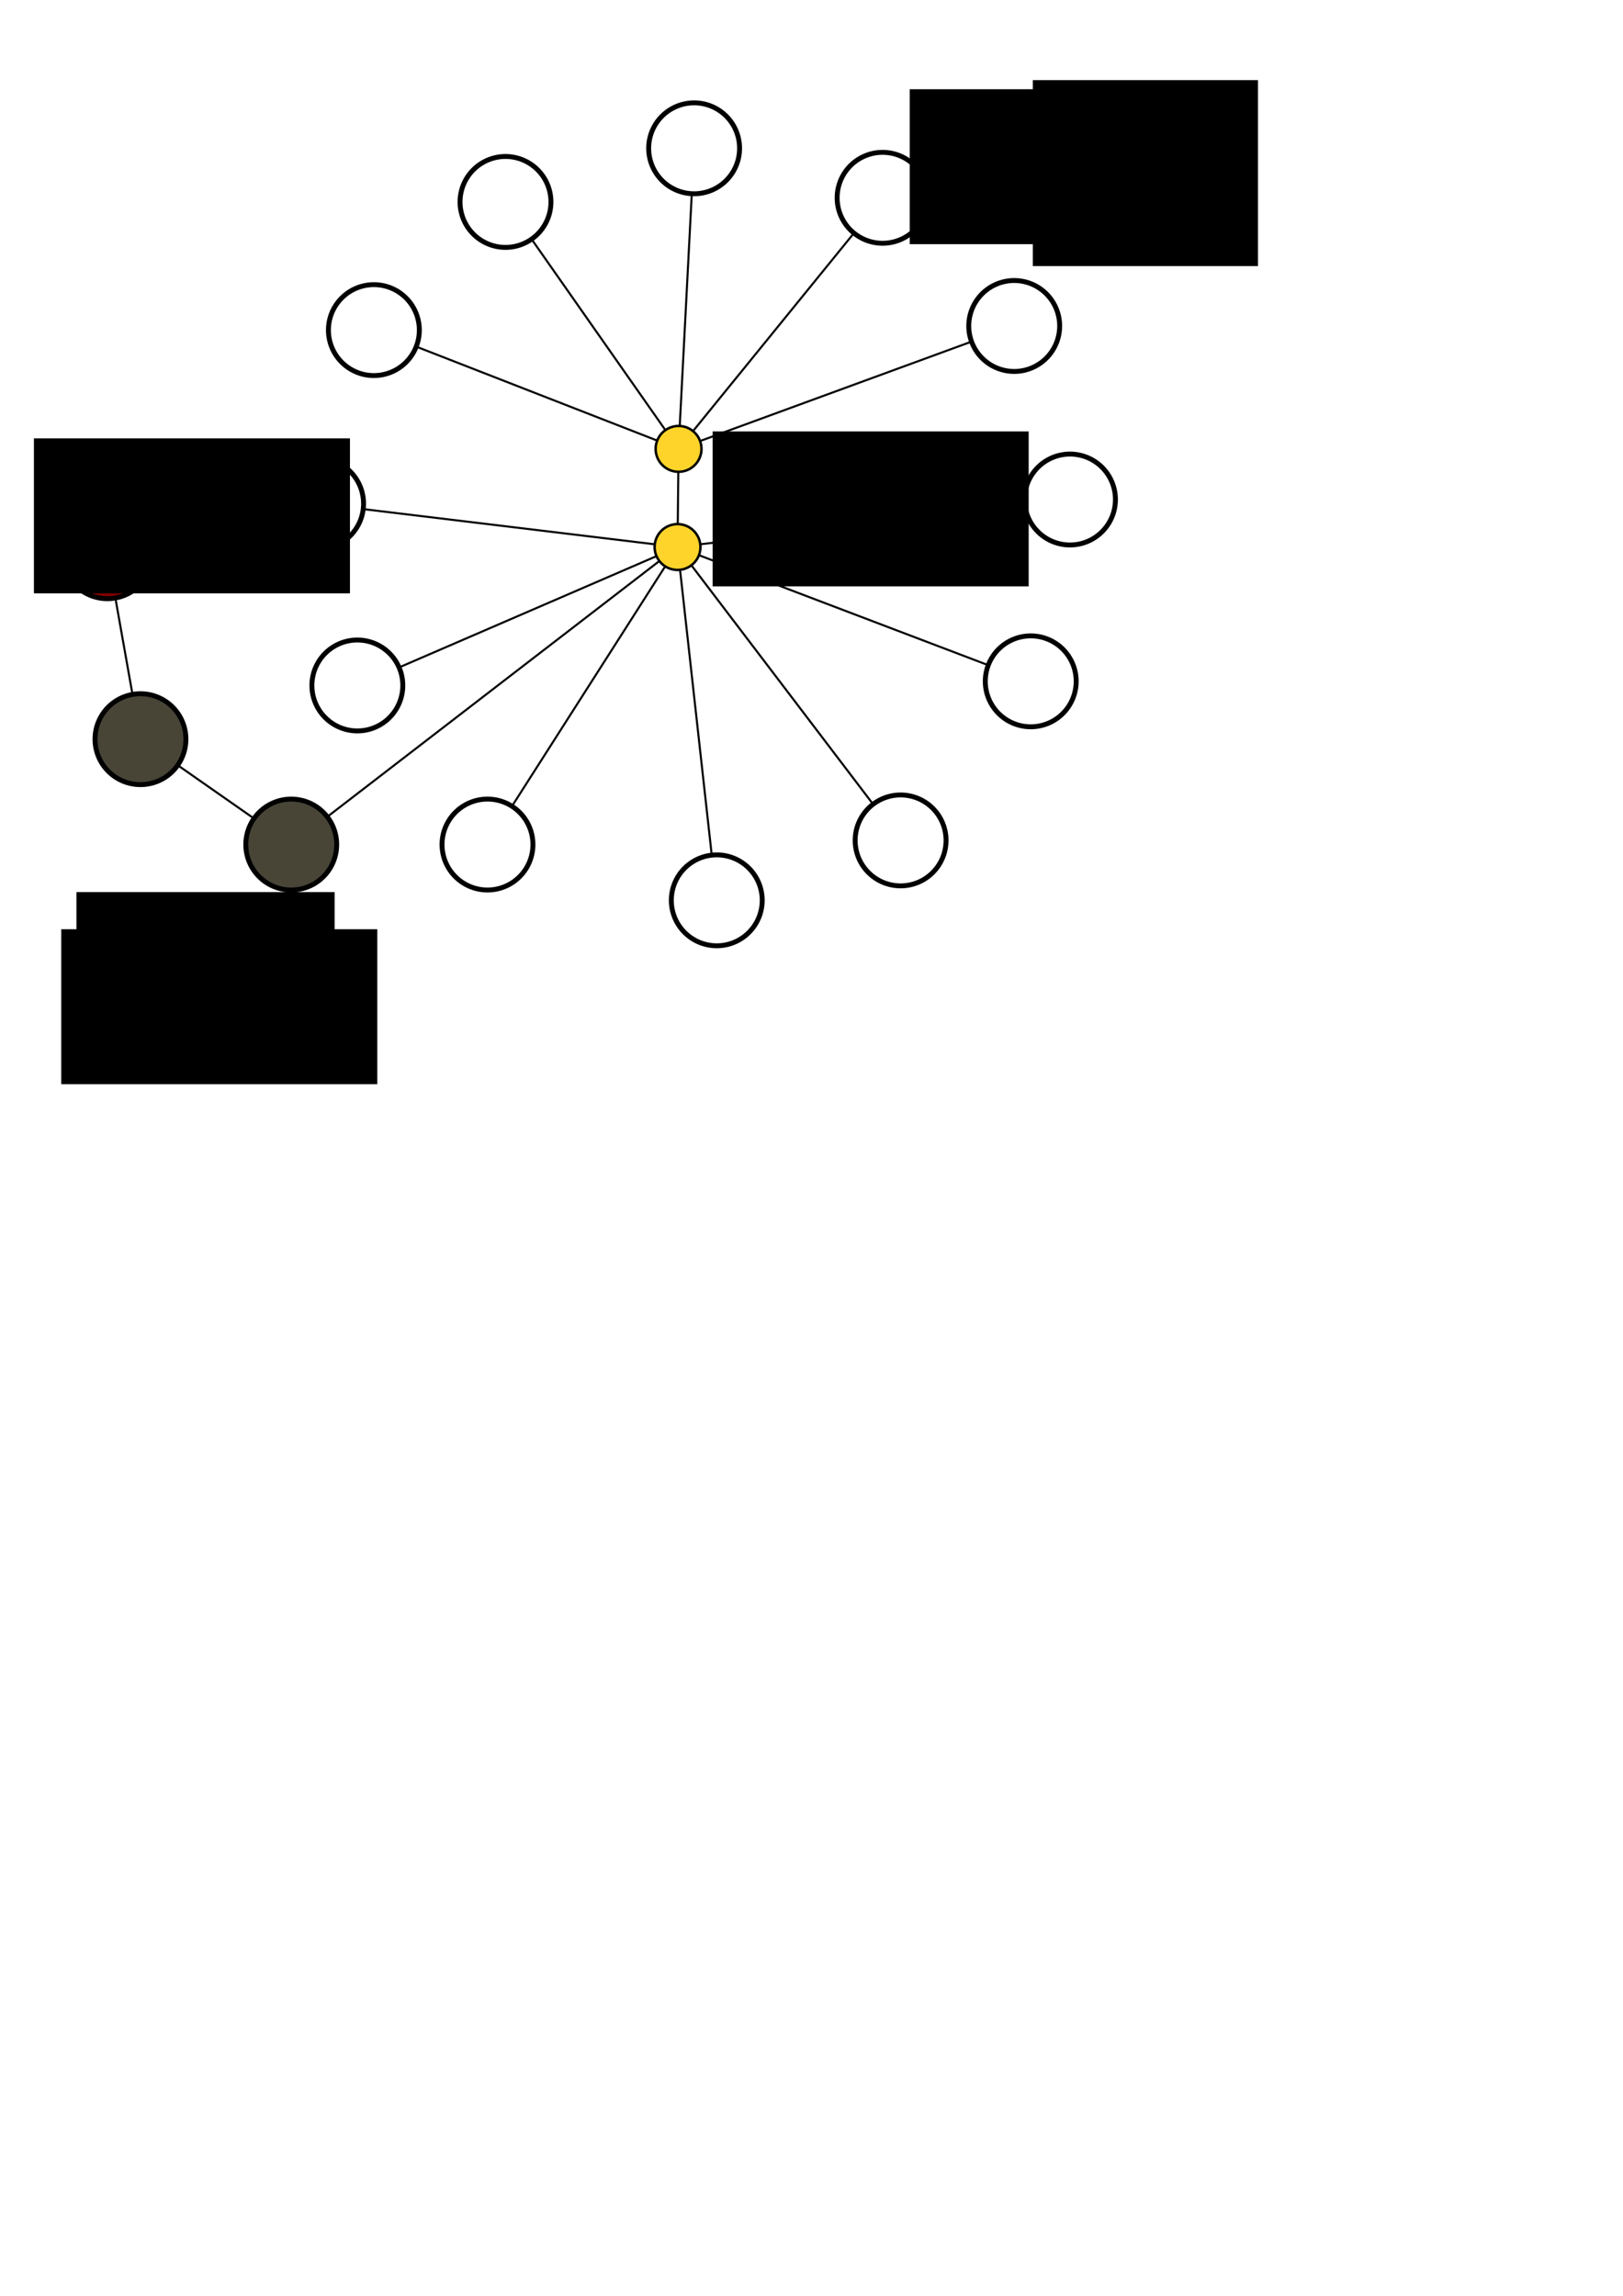 <?xml version="1.0" encoding="UTF-8" standalone="no"?>
<!-- Created with Inkscape (http://www.inkscape.org/) -->

<svg
   xmlns:dc="http://purl.org/dc/elements/1.1/"
   xmlns:cc="http://creativecommons.org/ns#"
   xmlns:rdf="http://www.w3.org/1999/02/22-rdf-syntax-ns#"
   xmlns:svg="http://www.w3.org/2000/svg"
   xmlns="http://www.w3.org/2000/svg"
   xmlns:sodipodi="http://sodipodi.sourceforge.net/DTD/sodipodi-0.dtd"
   xmlns:inkscape="http://www.inkscape.org/namespaces/inkscape"
   width="210mm"
   height="297mm"
   id="svg2"
   version="1.1"
   inkscape:version="0.48.2 r9819"
   sodipodi:docname="central-architecture.svg"
   inkscape:export-filename="/home/moritz/files/studium/sem6/botnetze/git-repo/paper/figures/central-network.png"
   inkscape:export-xdpi="200.08368"
   inkscape:export-ydpi="200.08368">
  <defs
     id="defs4" />
  <sodipodi:namedview
     id="base"
     pagecolor="#ffffff"
     bordercolor="#666666"
     borderopacity="1.0"
     inkscape:pageopacity="0.0"
     inkscape:pageshadow="2"
     inkscape:zoom="0.98994949"
     inkscape:cx="382.74498"
     inkscape:cy="828.08122"
     inkscape:document-units="px"
     inkscape:current-layer="layer1"
     showgrid="false"
     inkscape:window-width="1278"
     inkscape:window-height="779"
     inkscape:window-x="0"
     inkscape:window-y="19"
     inkscape:window-maximized="0" />
  <g
     inkscape:label="Ebene 1"
     inkscape:groupmode="layer"
     id="layer1">
    <path
       sodipodi:type="arc"
       style="fill:none;stroke:#000000;stroke-width:2.4;stroke-linejoin:miter;stroke-miterlimit:0;stroke-opacity:1;stroke-dasharray:none"
       id="path2991"
       sodipodi:cx="112.12693"
       sodipodi:cy="179.59038"
       sodipodi:rx="22.223356"
       sodipodi:ry="22.223356"
       d="m 134.35,179.59 a 22.223,22.223 0 1 1 -44.447,0 22.223,22.223 0 1 1 44.447,0 z"
       transform="translate(227.325,-107.076)" />
    <path
       sodipodi:type="arc"
       style="fill:none;stroke:#000000;stroke-width:2.4;stroke-linejoin:miter;stroke-miterlimit:0;stroke-opacity:1;stroke-dasharray:none"
       id="path2991-9"
       sodipodi:cx="112.12693"
       sodipodi:cy="179.59038"
       sodipodi:rx="22.223356"
       sodipodi:ry="22.223356"
       d="m 134.35,179.59 a 22.223,22.223 0 1 1 -44.447,0 22.223,22.223 0 1 1 44.447,0 z"
       transform="translate(319.492,-82.873)" />
    <path
       sodipodi:type="arc"
       style="fill:none;stroke:#000000;stroke-width:2.4;stroke-linejoin:miter;stroke-miterlimit:0;stroke-opacity:1;stroke-dasharray:none"
       id="path2991-9-2"
       sodipodi:cx="112.12693"
       sodipodi:cy="179.59038"
       sodipodi:rx="22.223356"
       sodipodi:ry="22.223356"
       d="m 134.35,179.59 a 22.223,22.223 0 1 1 -44.447,0 22.223,22.223 0 1 1 44.447,0 z"
       transform="translate(383.858,-20.203)" />
    <path
       sodipodi:type="arc"
       style="fill:none;stroke:#000000;stroke-width:2.4;stroke-linejoin:miter;stroke-miterlimit:0;stroke-opacity:1;stroke-dasharray:none"
       id="path2991-9-2-0"
       sodipodi:cx="112.12693"
       sodipodi:cy="179.59038"
       sodipodi:rx="22.223356"
       sodipodi:ry="22.223356"
       d="m 134.35,179.59 a 22.223,22.223 0 1 1 -44.447,0 22.223,22.223 0 1 1 44.447,0 z"
       transform="translate(411.132,64.65)" />
    <path
       sodipodi:type="arc"
       style="fill:none;stroke:#000000;stroke-width:2.4;stroke-linejoin:miter;stroke-miterlimit:0;stroke-opacity:1;stroke-dasharray:none"
       id="path2991-9-2-0-2"
       sodipodi:cx="112.12693"
       sodipodi:cy="179.59038"
       sodipodi:rx="22.223356"
       sodipodi:ry="22.223356"
       d="m 134.35,179.59 a 22.223,22.223 0 1 1 -44.447,0 22.223,22.223 0 1 1 44.447,0 z"
       transform="translate(391.939,153.543)" />
    <path
       sodipodi:type="arc"
       style="fill:none;stroke:#000000;stroke-width:2.4;stroke-linejoin:miter;stroke-miterlimit:0;stroke-opacity:1;stroke-dasharray:none"
       id="path2991-9-2-0-2-3"
       sodipodi:cx="112.12693"
       sodipodi:cy="179.59038"
       sodipodi:rx="22.223356"
       sodipodi:ry="22.223356"
       d="m 134.35,179.59 a 22.223,22.223 0 1 1 -44.447,0 22.223,22.223 0 1 1 44.447,0 z"
       transform="translate(328.3,231.325)" />
    <path
       sodipodi:type="arc"
       style="fill:none;stroke:#000000;stroke-width:2.4;stroke-linejoin:miter;stroke-miterlimit:0;stroke-opacity:1;stroke-dasharray:none"
       id="path2991-9-2-0-2-3-7"
       sodipodi:cx="112.12693"
       sodipodi:cy="179.59038"
       sodipodi:rx="22.223356"
       sodipodi:ry="22.223356"
       d="m 134.35,179.59 a 22.223,22.223 0 1 1 -44.447,0 22.223,22.223 0 1 1 44.447,0 z"
       transform="translate(238.396,260.619)" />
    <path
       sodipodi:type="arc"
       style="fill:none;stroke:#000000;stroke-width:2.4;stroke-linejoin:miter;stroke-miterlimit:0;stroke-opacity:1;stroke-dasharray:none"
       id="path2991-9-9"
       sodipodi:cx="112.12693"
       sodipodi:cy="179.59038"
       sodipodi:rx="22.223356"
       sodipodi:ry="22.223356"
       d="m 134.35,179.59 a 22.223,22.223 0 1 1 -44.447,0 22.223,22.223 0 1 1 44.447,0 z"
       transform="matrix(-1,0,0,1,359.33,-80.853)" />
    <path
       sodipodi:type="arc"
       style="fill:none;stroke:#000000;stroke-width:2.4;stroke-linejoin:miter;stroke-miterlimit:0;stroke-opacity:1;stroke-dasharray:none"
       id="path2991-9-2-2"
       sodipodi:cx="112.12693"
       sodipodi:cy="179.59038"
       sodipodi:rx="22.223356"
       sodipodi:ry="22.223356"
       d="m 134.35,179.59 a 22.223,22.223 0 1 1 -44.447,0 22.223,22.223 0 1 1 44.447,0 z"
       transform="matrix(-1,0,0,1,294.965,-18.183)" />
    <path
       sodipodi:type="arc"
       style="fill:none;stroke:#000000;stroke-width:2.4;stroke-linejoin:miter;stroke-miterlimit:0;stroke-opacity:1;stroke-dasharray:none"
       id="path2991-9-2-0-28"
       sodipodi:cx="112.12693"
       sodipodi:cy="179.59038"
       sodipodi:rx="22.223356"
       sodipodi:ry="22.223356"
       d="m 134.35,179.59 a 22.223,22.223 0 1 1 -44.447,0 22.223,22.223 0 1 1 44.447,0 z"
       transform="matrix(-1,0,0,1,267.69,66.67)" />
    <path
       sodipodi:type="arc"
       style="fill:none;stroke:#000000;stroke-width:2.4;stroke-linejoin:miter;stroke-miterlimit:0;stroke-opacity:1;stroke-dasharray:none"
       id="path2991-9-2-0-2-9"
       sodipodi:cx="112.12693"
       sodipodi:cy="179.59038"
       sodipodi:rx="22.223356"
       sodipodi:ry="22.223356"
       d="m 134.35,179.59 a 22.223,22.223 0 1 1 -44.447,0 22.223,22.223 0 1 1 44.447,0 z"
       transform="matrix(-1,0,0,1,286.883,155.564)" />
    <path
       sodipodi:type="arc"
       style="fill:none;stroke:#000000;stroke-width:2.4;stroke-linejoin:miter;stroke-miterlimit:0;stroke-opacity:1;stroke-dasharray:none"
       id="path2991-9-2-0-2-3-73"
       sodipodi:cx="112.12693"
       sodipodi:cy="179.59038"
       sodipodi:rx="22.223356"
       sodipodi:ry="22.223356"
       d="m 134.35,179.59 a 22.223,22.223 0 1 1 -44.447,0 22.223,22.223 0 1 1 44.447,0 z"
       transform="matrix(-1,0,0,1,350.523,233.345)" />
    <path
       sodipodi:type="arc"
       style="fill:#ffd42a;stroke:#000000;stroke-width:2.4;stroke-linejoin:miter;stroke-miterlimit:0;stroke-opacity:1;stroke-dasharray:none"
       id="path2991-9-2-0-28-1"
       sodipodi:cx="112.12693"
       sodipodi:cy="179.59038"
       sodipodi:rx="22.223356"
       sodipodi:ry="22.223356"
       d="m 134.35,179.59 a 22.223,22.223 0 1 1 -44.447,0 22.223,22.223 0 1 1 44.447,0 z"
       transform="matrix(-0.504,0,0,0.504,388.353,128.968)" />
    <path
       sodipodi:type="arc"
       style="fill:#ffd42a;stroke:#000000;stroke-width:2.4;stroke-linejoin:miter;stroke-miterlimit:0;stroke-opacity:1;stroke-dasharray:none"
       id="path2991-9-2-0-28-1-2"
       sodipodi:cx="112.12693"
       sodipodi:cy="179.59038"
       sodipodi:rx="22.223356"
       sodipodi:ry="22.223356"
       d="m 134.35,179.59 a 22.223,22.223 0 1 1 -44.447,0 22.223,22.223 0 1 1 44.447,0 z"
       transform="matrix(-0.504,0,0,0.504,387.848,176.951)" />
    <path
       style="fill:none;stroke:#000000;stroke-width:1px;stroke-linecap:butt;stroke-linejoin:miter;stroke-opacity:1"
       d="m 331.448,256.273 0.269,-25.58"
       id="path3195"
       inkscape:connector-type="polyline"
       inkscape:connector-curvature="0"
       inkscape:connection-start="#path2991-9-2-0-28-1-2"
       inkscape:connection-start-point="d4"
       inkscape:connection-end="#path2991-9-2-0-28-1"
       inkscape:connection-end-point="d4" />
    <path
       sodipodi:type="arc"
       style="fill:#484537;stroke:#000000;stroke-width:2.4;stroke-linejoin:miter;stroke-miterlimit:0;stroke-opacity:1;stroke-dasharray:none"
       id="path2991-9-2-0-2-9-9"
       sodipodi:cx="112.12693"
       sodipodi:cy="179.59038"
       sodipodi:rx="22.223356"
       sodipodi:ry="22.223356"
       d="m 134.35,179.59 a 22.223,22.223 0 1 1 -44.447,0 22.223,22.223 0 1 1 44.447,0 z"
       transform="matrix(-1,0,0,1,254.558,233.345)" />
    <path
       sodipodi:type="arc"
       style="fill:#484537;stroke:#000000;stroke-width:2.4;stroke-linejoin:miter;stroke-miterlimit:0;stroke-opacity:1;stroke-dasharray:none"
       id="path2991-9-2-0-2-9-3"
       sodipodi:cx="112.12693"
       sodipodi:cy="179.59038"
       sodipodi:rx="22.223356"
       sodipodi:ry="22.223356"
       d="m 134.35,179.59 a 22.223,22.223 0 1 1 -44.447,0 22.223,22.223 0 1 1 44.447,0 z"
       transform="matrix(-1,0,0,1,180.817,181.827)" />
    <path
       sodipodi:type="arc"
       style="fill:#800000;stroke:#000000;stroke-width:2.4;stroke-linejoin:miter;stroke-miterlimit:0;stroke-opacity:1;stroke-dasharray:none"
       id="path2991-9-2-0-2-9-1"
       sodipodi:cx="112.12693"
       sodipodi:cy="179.59038"
       sodipodi:rx="22.223356"
       sodipodi:ry="22.223356"
       d="m 134.35,179.59 a 22.223,22.223 0 1 1 -44.447,0 22.223,22.223 0 1 1 44.447,0 z"
       transform="matrix(-1,0,0,1,164.655,90.914)" />
    <path
       style="fill:none;stroke:#000000;stroke-width:1px;stroke-linecap:butt;stroke-linejoin:miter;stroke-opacity:1"
       d="m 56.418,292.388 8.381,47.146"
       id="path3235"
       inkscape:connector-type="polyline"
       inkscape:connector-curvature="0"
       inkscape:connection-start="#path2991-9-2-0-2-9-1"
       inkscape:connection-start-point="d4"
       inkscape:connection-end="#path2991-9-2-0-2-9-3"
       inkscape:connection-end-point="d4" />
    <path
       style="fill:none;stroke:#000000;stroke-width:1px;stroke-linecap:butt;stroke-linejoin:miter;stroke-opacity:1"
       d="m 86.91,374.146 37.302,26.061"
       id="path3237"
       inkscape:connector-type="polyline"
       inkscape:connector-curvature="0"
       inkscape:connection-start="#path2991-9-2-0-2-9-3"
       inkscape:connection-start-point="d4"
       inkscape:connection-end="#path2991-9-2-0-2-9-9"
       inkscape:connection-end-point="d4" />
    <path
       style="fill:none;stroke:#000000;stroke-width:1px;stroke-linecap:butt;stroke-linejoin:miter;stroke-opacity:1"
       d="M 160.04,399.376 322.454,274.308"
       id="path3239"
       inkscape:connector-type="polyline"
       inkscape:connector-curvature="0"
       inkscape:connection-start="#path2991-9-2-0-2-9-9"
       inkscape:connection-start-point="d4"
       inkscape:connection-end="#path2991-9-2-0-28-1-2"
       inkscape:connection-end-point="d4" />
    <path
       style="fill:none;stroke:#000000;stroke-width:1px;stroke-linecap:butt;stroke-linejoin:miter;stroke-opacity:1"
       d="M 195.161,326.334 321.045,271.919"
       id="path3241"
       inkscape:connector-type="polyline"
       inkscape:connector-curvature="0"
       inkscape:connection-start="#path2991-9-2-0-2-9"
       inkscape:connection-start-point="d4"
       inkscape:connection-end="#path2991-9-2-0-28-1-2"
       inkscape:connection-end-point="d4" />
    <path
       style="fill:none;stroke:#000000;stroke-width:1px;stroke-linecap:butt;stroke-linejoin:miter;stroke-opacity:1"
       d="m 177.629,248.924 142.579,17.208"
       id="path3243"
       inkscape:connector-type="polyline"
       inkscape:connector-curvature="0"
       inkscape:connection-start="#path2991-9-2-0-28"
       inkscape:connection-start-point="d4"
       inkscape:connection-end="#path2991-9-2-0-28-1-2"
       inkscape:connection-end-point="d4" />
    <path
       style="fill:none;stroke:#000000;stroke-width:1px;stroke-linecap:butt;stroke-linejoin:miter;stroke-opacity:1"
       d="M 250.362,394.206 325.298,276.914"
       id="path3245"
       inkscape:connector-type="polyline"
       inkscape:connector-curvature="0"
       inkscape:connection-start="#path2991-9-2-0-2-3-73"
       inkscape:connection-start-point="d4"
       inkscape:connection-end="#path2991-9-2-0-28-1-2"
       inkscape:connection-end-point="d4" />
    <path
       style="fill:none;stroke:#000000;stroke-width:1px;stroke-linecap:butt;stroke-linejoin:miter;stroke-opacity:1"
       d="M 348.069,418.12 332.567,278.608"
       id="path3247"
       inkscape:connector-type="polyline"
       inkscape:connector-curvature="0"
       inkscape:connection-start="#path2991-9-2-0-2-3-7"
       inkscape:connection-start-point="d4"
       inkscape:connection-end="#path2991-9-2-0-28-1-2"
       inkscape:connection-end-point="d4" />
    <path
       style="fill:none;stroke:#000000;stroke-width:1px;stroke-linecap:butt;stroke-linejoin:miter;stroke-opacity:1"
       d="M 426.972,393.226 338.112,276.39"
       id="path3249"
       inkscape:connector-type="polyline"
       inkscape:connector-curvature="0"
       inkscape:connection-start="#path2991-9-2-0-2-3"
       inkscape:connection-start-point="d4"
       inkscape:connection-end="#path2991-9-2-0-28-1-2"
       inkscape:connection-end-point="d4" />
    <path
       style="fill:none;stroke:#000000;stroke-width:1px;stroke-linecap:butt;stroke-linejoin:miter;stroke-opacity:1"
       d="M 483.287,325.235 341.804,271.455"
       id="path3251"
       inkscape:connector-type="polyline"
       inkscape:connector-curvature="0"
       inkscape:connection-start="#path2991-9-2-0-2"
       inkscape:connection-start-point="d4"
       inkscape:connection-end="#path2991-9-2-0-28-1-2"
       inkscape:connection-end-point="d4" />
    <path
       style="fill:none;stroke:#000000;stroke-width:1px;stroke-linecap:butt;stroke-linejoin:miter;stroke-opacity:1"
       d="M 501.195,246.911 342.452,266.127"
       id="path3253"
       inkscape:connector-type="polyline"
       inkscape:connector-curvature="0"
       inkscape:connection-start="#path2991-9-2-0"
       inkscape:connection-start-point="d4"
       inkscape:connection-end="#path2991-9-2-0-28-1-2"
       inkscape:connection-end-point="d4" />
    <path
       style="fill:none;stroke:#000000;stroke-width:1px;stroke-linecap:butt;stroke-linejoin:miter;stroke-opacity:1"
       d="m 475.111,167.03 -132.754,48.608"
       id="path3255"
       inkscape:connector-type="polyline"
       inkscape:connector-curvature="0"
       inkscape:connection-start="#path2991-9-2"
       inkscape:connection-start-point="d4"
       inkscape:connection-end="#path2991-9-2-0-28-1"
       inkscape:connection-end-point="d4" />
    <path
       style="fill:none;stroke:#000000;stroke-width:1px;stroke-linecap:butt;stroke-linejoin:miter;stroke-opacity:1"
       d="m 417.603,113.964 -78.702,96.835"
       id="path3257"
       inkscape:connector-type="polyline"
       inkscape:connector-curvature="0"
       inkscape:connection-start="#path2991-9"
       inkscape:connection-start-point="d4"
       inkscape:connection-end="#path2991-9-2-0-28-1"
       inkscape:connection-end-point="d4" />
    <path
       style="fill:none;stroke:#000000;stroke-width:1px;stroke-linecap:butt;stroke-linejoin:miter;stroke-opacity:1"
       d="M 338.302,94.708 332.415,208.304"
       id="path3259"
       inkscape:connector-type="polyline"
       inkscape:connector-curvature="0"
       inkscape:connection-start="#path2991"
       inkscape:connection-start-point="d4"
       inkscape:connection-end="#path2991-9-2-0-28-1"
       inkscape:connection-end-point="d4" />
    <path
       style="fill:none;stroke:#000000;stroke-width:1px;stroke-linecap:butt;stroke-linejoin:miter;stroke-opacity:1"
       d="m 259.959,116.938 65.447,93.38"
       id="path3261"
       inkscape:connector-type="polyline"
       inkscape:connector-curvature="0"
       inkscape:connection-start="#path2991-9-9"
       inkscape:connection-start-point="d4"
       inkscape:connection-end="#path2991-9-2-0-28-1"
       inkscape:connection-end-point="d4" />
    <path
       style="fill:none;stroke:#000000;stroke-width:1px;stroke-linecap:butt;stroke-linejoin:miter;stroke-opacity:1"
       d="m 203.549,169.482 117.847,45.94"
       id="path3263"
       inkscape:connector-type="polyline"
       inkscape:connector-curvature="0"
       inkscape:connection-start="#path2991-9-2-2"
       inkscape:connection-start-point="d4"
       inkscape:connection-end="#path2991-9-2-0-28-1"
       inkscape:connection-end-point="d4" />
    <flowRoot
       xml:space="preserve"
       id="flowRoot3265"
       style="font-size:40px;font-style:normal;font-weight:normal;line-height:125%;letter-spacing:0px;word-spacing:0px;fill:#000000;fill-opacity:1;stroke:none;font-family:Sans"
       transform="translate(4.041,19.234)"><flowRegion
         id="flowRegion3267"><rect
           id="rect3269"
           width="154.553"
           height="75.761"
           x="344.462"
           y="191.712" /></flowRegion><flowPara
         id="flowPara3271"
         style="font-size:16px;font-style:normal;font-variant:normal;font-weight:bold;font-stretch:normal;font-family:Arial;-inkscape-font-specification:Arial Bold">central </flowPara><flowPara
         style="font-size:16px;font-style:normal;font-variant:normal;font-weight:bold;font-stretch:normal;font-family:Arial;-inkscape-font-specification:Arial Bold"
         id="flowPara3356">servers</flowPara></flowRoot>    <flowRoot
       xml:space="preserve"
       id="flowRoot3273"
       style="font-size:40px;font-style:normal;font-weight:normal;line-height:125%;letter-spacing:0px;word-spacing:0px;fill:#000000;fill-opacity:1;stroke:none;font-family:Sans"><flowRegion
         id="flowRegion3275"><rect
           id="rect3277"
           width="126.269"
           height="64.65"
           x="37.376"
           y="436.169" /></flowRegion><flowPara
         id="flowPara3279" /></flowRoot>    <flowRoot
       xml:space="preserve"
       id="flowRoot3265-3"
       style="font-size:40px;font-style:normal;font-weight:normal;line-height:125%;letter-spacing:0px;word-spacing:0px;fill:#000000;fill-opacity:1;stroke:none;font-family:Sans"
       transform="translate(-314.506,262.622)"
       inkscape:export-filename="/home/moritz/files/studium/sem6/botnetze/git-repo/paper/figures/central-network.png"
       inkscape:export-xdpi="200"
       inkscape:export-ydpi="200"><flowRegion
         id="flowRegion3267-9"><rect
           id="rect3269-0"
           width="154.553"
           height="75.761"
           x="344.462"
           y="191.712" /></flowRegion><flowPara
         id="flowPara3271-8"
         style="font-size:16px;font-style:normal;font-variant:normal;font-weight:bold;font-stretch:normal;font-family:Arial;-inkscape-font-specification:Arial Bold">stepping stones</flowPara></flowRoot>    <flowRoot
       xml:space="preserve"
       id="flowRoot3265-3-8"
       style="font-size:40px;font-style:normal;font-weight:normal;line-height:125%;letter-spacing:0px;word-spacing:0px;fill:#000000;fill-opacity:1;stroke:none;font-family:Sans"
       transform="translate(-327.875,22.636)"><flowRegion
         id="flowRegion3267-9-5"><rect
           id="rect3269-0-0"
           width="154.553"
           height="75.761"
           x="344.462"
           y="191.712" /></flowRegion><flowPara
         id="flowPara3271-8-9"
         style="font-size:16px;font-style:normal;font-variant:normal;font-weight:bold;font-stretch:normal;font-family:Arial;-inkscape-font-specification:Arial Bold">botmaster</flowPara></flowRoot>    <flowRoot
       xml:space="preserve"
       id="flowRoot3335"
       style="fill:black;stroke:none;stroke-opacity:1;stroke-width:1px;stroke-linejoin:miter;stroke-linecap:butt;fill-opacity:1;font-family:Sans;font-style:normal;font-weight:normal;font-size:40px;line-height:125%;letter-spacing:0px;word-spacing:0px"><flowRegion
         id="flowRegion3337"><rect
           id="rect3339"
           width="110.107"
           height="90.914"
           x="505.076"
           y="39.179" /></flowRegion><flowPara
         id="flowPara3341" /></flowRoot>    <flowRoot
       xml:space="preserve"
       id="flowRoot3265-3-6"
       style="font-size:40px;font-style:normal;font-weight:normal;line-height:125%;letter-spacing:0px;word-spacing:0px;fill:#000000;fill-opacity:1;stroke:none;font-family:Sans"
       transform="translate(100.43,-148.079)"><flowRegion
         id="flowRegion3267-9-3"><rect
           id="rect3269-0-8"
           width="154.553"
           height="75.761"
           x="344.462"
           y="191.712" /></flowRegion><flowPara
         id="flowPara3271-8-5"
         style="font-size:16px;font-style:normal;font-variant:normal;font-weight:bold;font-stretch:normal;font-family:Arial;-inkscape-font-specification:Arial Bold">bots</flowPara></flowRoot>  </g>
</svg>
